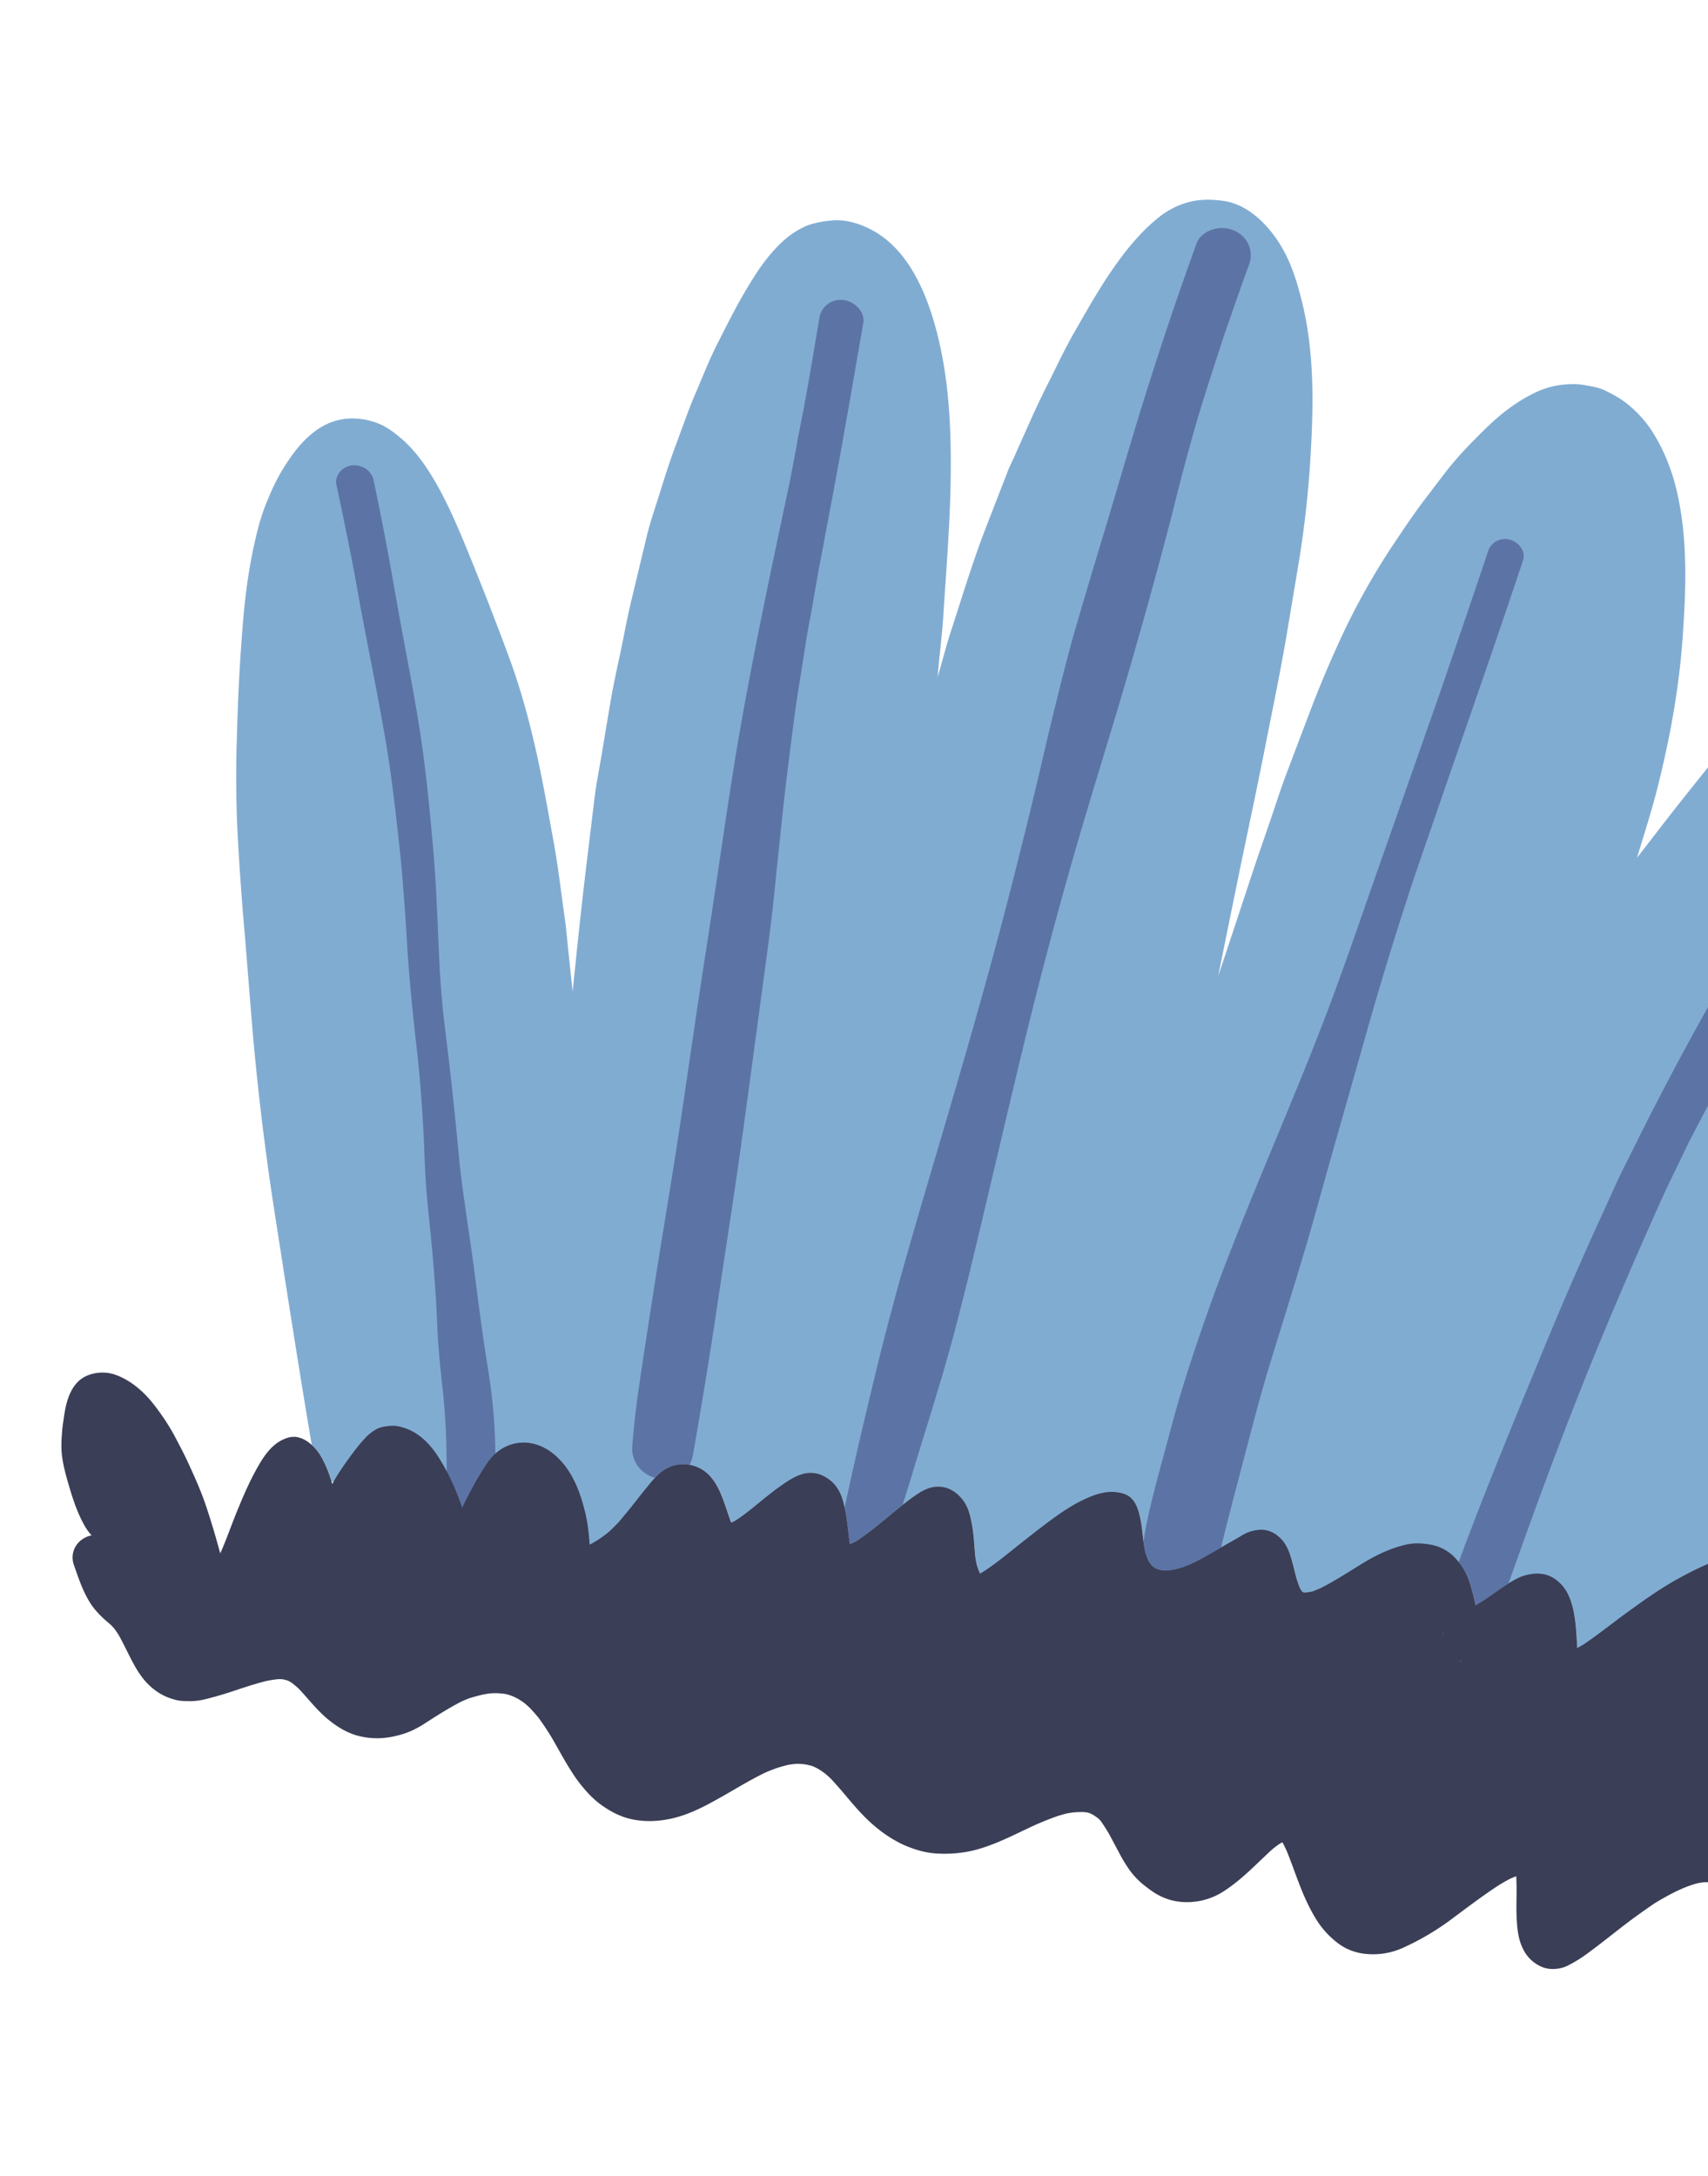 <svg width="117" height="149" fill="none" xmlns="http://www.w3.org/2000/svg"><g clip-path="url(#a)"><path d="M99.14 114.846a1.919 1.919 0 0 1-.638-.31 1.783 1.783 0 0 1-.467-.512l-.019-.031c.001-.005-.007-.012-.01-.018l-.007-.012-.011-.022-.005-.009-.012-.022-.004-.008-.023-.05-.008-.018-.007-.015c.001-.005-.004-.01-.006-.015l-.008-.021-.005-.01a1.333 1.333 0 0 1-.04-.904c.19-.584.384-1.167.58-1.748.13.371.332.759.664 1.014.2.162.418.303.65.422a.038.038 0 0 1 .024.01l.007.001c.12.057.248.099.379.127l.085.019c.031.007.048.01.075.008.459.04.919-.015 1.345-.162l.042-.013.014-.005.008-.003.019-.006c-.168.415-.34.829-.518 1.238l-.078.176a1.593 1.593 0 0 1-.73.759c-.328.17-.712.234-1.092.183a1.768 1.768 0 0 1-.204-.043ZM79.194 109.728c.358.062.722.08 1.083.056a6.207 6.207 0 0 0 1.983-.482l.043-.017c.125-.053.25-.108.373-.164-.161.27-.384.502-.654.682-.27.179-.58.302-.91.36a2.57 2.57 0 0 1-1.92-.433l.002-.002ZM37.537 105.987l.001-.006-.142-.049-.288-.099-.288-.098a38.609 38.609 0 0 0-1.512-.451c.206-.258.41-.519.616-.777.346-.433.68-.879 1.035-1.31.119.491.229.982.32 1.478.082.44.163.88.267 1.316l-.01-.004Z" fill="#81ACD2"/><path d="M31.172 104.462c-.06-.234-.12-.472-.187-.711a7.49 7.49 0 0 0-.2-.633l-.025-.062-.018-.045-.006-.018-.004-.01-.008-.02a.268.268 0 0 0-.013-.031l-.006-.013-.01-.021-.006-.014-.016-.037-.004-.01c-.007-.014-.012-.028-.02-.042l-.006-.014-.003-.008-.005-.008a2.85 2.85 0 0 0-.043-.086l-.007-.016a.218.218 0 0 1-.014-.028l-.016-.028-.017-.031-.006-.01-.022-.039-.005-.009a.15.15 0 0 0-.013-.022.169.169 0 0 0-.011-.019.277.277 0 0 0-.02-.032l-.01-.017-.024-.04-.004-.001c-.005-.001-.007-.011-.01-.015l-.02-.03-.02-.028-.004-.007-.046-.063a2.363 2.363 0 0 0-.823-.69 1.462 1.462 0 0 0-.414-.136l-.047-.011c-.028-.006-.058-.008-.088-.011a2.63 2.63 0 0 0-.266-.011c-.325.002-.701.157-.965.314a6.019 6.019 0 0 0-.858.656c-.253.215-.504.432-.753.649-.137.113-.273.227-.409.337l-.109.088a2.562 2.562 0 0 1-1.02-.745 2.408 2.408 0 0 1-.508-1.072 2.254 2.254 0 0 1-1.353-.182 16.246 16.246 0 0 0-.22-.651l-.005-.011-.016-.039a6.991 6.991 0 0 0-.348-.766l-.008-.014-.046-.087a3.84 3.84 0 0 0-.336-.5l-.01-.012-.014-.017c-.05-.06-.1-.12-.154-.18l-.011-.01-.017-.019-.011-.012-.025-.026a2.16 2.16 0 0 0-.103-.1l-.028-.027c-.893-5.261-1.706-10.533-2.527-15.802-.715-4.58-1.263-9.19-1.63-13.794l-.412-5.124a203.6 203.6 0 0 1-.519-7.246 79.869 79.869 0 0 1-.036-6.706c.066-2.59.2-5.147.412-7.703.189-2.299.527-4.572 1.135-6.795.17-.58.376-1.15.618-1.705.235-.584.51-1.152.822-1.701 1.02-1.723 2.522-3.744 4.924-3.725.604 0 1.206.116 1.768.34.547.213 1.077.61 1.514.978 1.216 1.03 2.06 2.382 2.783 3.73.74 1.39 1.339 2.836 1.928 4.278.966 2.366 1.89 4.743 2.772 7.132.821 2.244 1.427 4.536 1.929 6.846.409 1.895.741 3.797 1.088 5.7.315 1.728.511 3.475.76 5.21.107.724.16 1.455.237 2.18.1.948.2 1.894.304 2.84.298-2.948.607-5.892.964-8.834l.535-4.415c.116-.953.306-1.895.466-2.839.218-1.304.434-2.609.656-3.912.21-1.238.502-2.469.753-3.699.203-.996.39-1.994.626-2.986.357-1.485.713-2.97 1.067-4.452.264-1.093.65-2.165.98-3.242.32-1.04.654-2.063 1.037-3.084.435-1.147.825-2.317 1.313-3.445.487-1.128.931-2.284 1.487-3.385.865-1.71 1.713-3.407 2.786-5.014a11.99 11.99 0 0 1 1.306-1.65c.247-.26.513-.502.795-.728.269-.207.557-.393.86-.555.607-.346 1.378-.478 2.083-.552.852-.09 1.717.144 2.481.5 1.329.613 2.314 1.676 3.036 2.857.827 1.358 1.355 2.875 1.737 4.375.849 3.331.978 6.767.923 10.145-.048 3.078-.309 6.144-.502 9.212-.068 1.11-.207 2.214-.312 3.319-.027.288-.055.576-.08.866l.14-.483c.252-.872.479-1.752.76-2.615.77-2.364 1.486-4.747 2.38-7.069.5-1.294 1.005-2.586 1.505-3.877.14-.368.322-.725.483-1.085.37-.83.741-1.661 1.113-2.491.413-.925.848-1.826 1.306-2.73.545-1.085 1.06-2.192 1.668-3.249.946-1.644 1.863-3.287 2.988-4.836.845-1.16 1.762-2.24 2.919-3.142a5.623 5.623 0 0 1 1.742-.9c.823-.257 1.67-.261 2.54-.146 1.51.201 2.71 1.295 3.537 2.42.977 1.327 1.46 2.817 1.847 4.351.843 3.321.834 6.76.655 10.107a71.22 71.22 0 0 1-.85 7.939l-.786 4.7c-.442 2.642-.993 5.263-1.51 7.89-.478 2.429-.991 4.85-1.497 7.269l.02-.093-.044.202-.017.073a3669.354 3669.354 0 0 0-1.675 8.227c.8-2.386 1.586-4.777 2.376-7.167.394-1.18.807-2.356 1.209-3.533.351-1.031.68-2.07 1.065-3.09a3293.31 3293.31 0 0 1 1.552-4.096 76.395 76.395 0 0 1 2.18-5.206 47.676 47.676 0 0 1 3.618-6.465c.718-1.07 1.426-2.137 2.212-3.162l1.313-1.72c.844-1.102 1.837-2.12 2.839-3.095 1.001-.975 2.137-1.857 3.45-2.464a5.672 5.672 0 0 1 2.103-.519 4.895 4.895 0 0 1 1.121.042c.482.086 1.014.162 1.459.378.647.313 1.252.656 1.783 1.137a8.062 8.062 0 0 1 1.403 1.595c.899 1.393 1.468 2.911 1.804 4.483.688 3.226.553 6.557.321 9.788-.25 3.47-.876 6.87-1.725 10.235-.366 1.448-.818 2.87-1.254 4.296-.047.154-.094.31-.14.467l1.76-2.275c1.563-2.021 3.175-4.008 4.788-5.996.638-.79 1.304-1.553 1.969-2.32.758-.876 1.499-1.756 2.308-2.592l1.664-1.718a28.121 28.121 0 0 1 2.609-2.367c1.061-.852 2.201-1.663 3.481-2.223.62-.273 1.298-.502 1.989-.589a5.903 5.903 0 0 1 2.314.174c2.959.791 3.989 4.014 4.265 6.484.363 3.244-.017 6.459-.742 9.6a43.655 43.655 0 0 1-1.415 4.716c-.349.97-.696 1.947-1.112 2.891-.628 1.425-1.257 2.848-1.886 4.27a25.42 25.42 0 0 1-.61 1.294c.046-.046.089-.091.135-.134.863-.877 1.822-1.676 2.732-2.508.354-.324.711-.65 1.064-.976.441-.4.938-.76 1.404-1.136.939-.762 1.864-1.533 2.849-2.245l1.898-1.376c.435-.315.902-.598 1.357-.892.684-.437 1.365-.87 2.077-1.279 1.273-.739 2.774-1.49 4.347-1.476 1.252.009 2.501.431 3.411 1.288.45.42.83.9 1.127 1.422.404.703.592 1.473.72 2.247.11.677.088 1.386.033 2.064-.064.77-.174 1.533-.33 2.288-.331 1.626-.85 3.203-1.44 4.753-1.187 3.121-2.853 6.078-4.699 8.887-.185.281-.371.564-.561.844.217-.14.433-.279.651-.414.565-.349 1.131-.695 1.689-1.05.636-.402 1.329-.737 1.989-1.099.51-.279 1.041-.528 1.563-.79 1.16-.575 2.461-1.22 3.856-1.016a4.507 4.507 0 0 1 1.915.74c.53.378.973.851 1.303 1.389.35.546.553 1.187.717 1.793.223.818.255 1.67.285 2.5.057 1.64-.211 3.299-.512 4.897a41.884 41.884 0 0 1-1.315 5.195c-1.006 3.109-2.545 5.978-4.383 8.71-.371.551-.773 1.083-1.167 1.622-.424.58-.823 1.185-1.277 1.745-.724.894-1.413 1.824-2.182 2.682-.892.995-1.773 1.991-2.712 2.95-.96.98-1.932 1.935-2.928 2.885-2.317 2.209-4.82 4.298-7.667 5.91-.166.094-.336.182-.508.27.137-.447.254-.904.023-1.36l-.019-.035-.017-.03a1.46 1.46 0 0 0-.269-.322l-.008-.002-.023-.02-.011-.01-.018-.015-.016-.012-.014-.011a1.487 1.487 0 0 0-.369-.217l-.083-.031-.023-.005a1.26 1.26 0 0 0-.219-.049l-.023-.005-.035-.008c-.287-.027-.567.056-.849.097-.129.017-.26.031-.391.042-.398.019-.801.03-1.2.023a6.57 6.57 0 0 1-.5-.043 14.667 14.667 0 0 1-.178-.04c-.023-.005-.045-.017-.07-.025l-.013-.009a.337.337 0 0 1-.046-.031.221.221 0 0 1-.018-.034c-.009-.02-.019-.038-.025-.056.003.02.009.039.015.059-.008-.024-.016-.048-.021-.073a.602.602 0 0 1-.005-.016 2.085 2.085 0 0 1-.054-.268c-.145-1.238-.078-2.515-.526-3.714-.26-.695-.889-1.174-1.649-1.34l-.061-.014-.048-.011a1.572 1.572 0 0 0-.205-.016c-.594-.014-1.187.275-1.693.523-.692.333-1.388.678-2.112.952-.221.066-.444.129-.667.18-.043.007-.092.01-.132.018l-.073.002c-.018-.004-.04-.004-.058-.007a.085.085 0 0 1-.009-.022c-.184-.782-.265-1.58-.397-2.369a8.07 8.07 0 0 0-.521-1.887c-.238-.54-.581-1.1-1.052-1.503a4.045 4.045 0 0 0-.912-.586l-.029-.013-.028-.013-.041-.018c-.008-.002-.018-.004-.025-.01l-.05-.022-.016-.004-.069-.027-.008-.002c-.02-.005-.04-.016-.06-.023l-.023-.006-.045-.015-.028-.007-.044-.015-.027-.006-.061-.02-.047-.011-.017-.003-.053-.012-.005-.002a5.537 5.537 0 0 0-.709-.157l-.042-.01-.059-.007a6.58 6.58 0 0 0-.793-.059l-.052-.002c-.09 0-.18.001-.27.004l-.042.002-.041.001a6.698 6.698 0 0 0-.245.013l-.08.006a13.669 13.669 0 0 0-4.14.994 23.138 23.138 0 0 0-3.916 2.119c-.607.398-1.189.823-1.776 1.249-1.02.738-1.998 1.524-3.037 2.233-.135.082-.274.16-.415.232l-.03.015c-.058-.948-.082-1.91-.328-2.841-.122-.456-.275-.884-.569-1.272-.272-.363-.652-.693-1.107-.855l-.048-.016-.091-.028-.108-.024-.08-.018c-.043-.01-.086-.014-.131-.019l-.019-.004c-.052-.005-.104-.01-.156-.011l-.007-.002-.033-.001c-.015-.004-.031-.002-.046-.001l-.011-.002h-.054a3.073 3.073 0 0 0-.671.092c-.071.018-.14.038-.208.059-.481.147-.909.434-1.312.705-.509.339-.994.697-1.504 1.035-.158.096-.32.191-.482.282a14.062 14.062 0 0 0-.399-1.551 5 5 0 0 0-.388-.89 4.76 4.76 0 0 0-.58-.777 3.053 3.053 0 0 0-1.71-.94l-.085-.019a5.997 5.997 0 0 0-.612-.068l-.089-.005-.1-.001H97.013c-.337.015-.67.07-.988.165-1.101.296-2.073.825-3.014 1.412-.837.518-1.662 1.052-2.554 1.496a13.14 13.14 0 0 1-.447.188 3.71 3.71 0 0 1-.192.056c-.123.021-.245.04-.37.054l-.102.003a.106.106 0 0 0-.037-.004c-.014.002-.017-.009-.026-.012-.01-.004-.04-.025-.062-.039a.261.261 0 0 1-.024-.022 1.96 1.96 0 0 1-.073-.108 2.54 2.54 0 0 1-.1-.195 7.727 7.727 0 0 1-.197-.558c-.139-.517-.256-1.037-.416-1.549-.146-.474-.37-.953-.763-1.303a2.371 2.371 0 0 0-.205-.166l-.004-.001-.01-.002a.26.26 0 0 0-.025-.017l-.024-.017-.025-.016-.016-.01-.04-.024-.005-.001a1.748 1.748 0 0 0-.871-.253l-.072.001a2.619 2.619 0 0 0-1.247.371c-.43.26-.87.501-1.304.756-.63.369-1.258.744-1.913 1.079-.299.136-.595.261-.907.374a5.762 5.762 0 0 1-.491.137 7.518 7.518 0 0 1-.437.063c-.1.008-.202.01-.303.009a5.254 5.254 0 0 1-.17-.018c-.057-.006-.125-.027-.19-.042-.065-.014-.114-.041-.172-.062l-.09-.047-.106-.076a1.444 1.444 0 0 1-.14-.129l.018.025-.025-.03c-.016-.018-.033-.033-.047-.051l.04.039-.053-.066.059.074c.02.025.039.037.06.059-.04-.048-.082-.091-.12-.137l-.084-.119a3.546 3.546 0 0 1-.098-.197 5.033 5.033 0 0 1-.146-.412 10.15 10.15 0 0 1-.142-.748c-.068-.533-.113-1.078-.22-1.605-.13-.646-.357-1.448-1.112-1.704l-.067-.023-.096-.026a2.494 2.494 0 0 0-.363-.072l-.031-.007a2.766 2.766 0 0 0-.273-.014h-.04c-.068 0-.136.003-.207.009l-.025.002-.073.006-.064.007a4.57 4.57 0 0 0-1.175.347c-.91.38-1.708.907-2.488 1.473-.641.465-1.262.953-1.883 1.44-.903.71-1.785 1.465-2.747 2.104-.11.07-.22.138-.335.205-.022-.043-.045-.085-.06-.129-.057-.149-.113-.298-.158-.447a7.398 7.398 0 0 1-.102-.528c-.076-.738-.097-1.481-.23-2.215-.12-.642-.252-1.282-.702-1.815l-.041-.047c-.352-.396-.79-.682-1.318-.755l-.023-.005a.204.204 0 0 0-.034-.007.113.113 0 0 0-.018-.004l-.024-.006a2.467 2.467 0 0 0-.212-.006c-.612.015-1.12.326-1.578.649-1.353.955-2.523 2.11-3.9 3.032a5.28 5.28 0 0 1-.227.129c-.1.044-.197.083-.297.125l.003-.01c-.1-.79-.172-1.587-.325-2.369-.136-.679-.342-1.392-.908-1.898a2.668 2.668 0 0 0-.438-.318 2.138 2.138 0 0 0-.23-.116l-.028-.012-.023-.005-.016-.003a2.014 2.014 0 0 0-.314-.097l-.131-.029-.028-.006c-.035-.008-.072-.009-.108-.011l-.015-.003a1.862 1.862 0 0 0-.624.063c-.61.167-1.119.533-1.614.875-.249.176-.485.36-.725.547-.739.575-1.424 1.195-2.21 1.72-.07.043-.14.083-.214.121l-.173.078c-.203-.549-.368-1.105-.576-1.65-.26-.679-.59-1.372-1.21-1.848a2.341 2.341 0 0 0-.665-.36l-.025-.005a2.25 2.25 0 0 0-.398-.101l-.036-.008-.025-.006a2.496 2.496 0 0 0-1.38.208c-.039.017-.076.037-.114.056a1.03 1.03 0 0 0-.055.031c-.443.247-.813.676-1.122 1.052a30.98 30.98 0 0 0-.714.884c-.454.577-.91 1.155-1.395 1.714-.221.234-.447.461-.689.68-.195.155-.396.304-.603.449.048-.032.097-.061.146-.094-.262.168-.522.336-.794.482l-.1.044a18.042 18.042 0 0 0-.072-.255c-.22-.858-.39-1.72-.615-2.576-.194-.736-.473-1.444-.983-2.056a1.642 1.642 0 0 0-.467-.382l-.006-.002-.027-.015-.017-.009-.014-.008a2.266 2.266 0 0 0-.79-.23l-.01-.002-.044-.004-.01-.003c-.081-.006-.162-.008-.242-.006l-.1.003-.049.005-.092.01-.033.005c-.617.089-1.103.558-1.45 1-.48.612-.903 1.264-1.368 1.885-.32.429-.64.861-.971 1.283-.065.084-.13.165-.197.248a.186.186 0 0 0-.018.021l-.001.006a67.034 67.034 0 0 0-1.596-.265Z" fill="#81ACD2"/><path d="M27.556 103.863c.297-.243.605-.482.927-.699l.1-.051.08-.029.017-.006.039.047a.941.941 0 0 0 .038.064l.033.07c.036.09.064.179.09.274l.067.244-.002-.018c-.002.008.005.018.006.027a.117.117 0 0 1 .007.029.107.107 0 0 1 .007.021c.024.092.048.188.067.281-.492-.081-.982-.166-1.476-.254Z" fill="#81ACD2"/><path d="M30.664 102.378c-.083-1.2-.06-2.399-.094-3.6a47.646 47.646 0 0 0-.201-3.19l.004.04-.01-.096c-.002.01.002.02.003.03l-.01-.094a90.022 90.022 0 0 0-.024-.243c-.011-.095-.02-.192-.032-.288l-.001.008c-.1-.953-.203-1.905-.273-2.858-.061-.812-.086-1.625-.125-2.437-.096-1.782-.246-3.56-.423-5.338l.004.039c-.104-1.01-.21-2.016-.286-3.026-.073-.952-.108-1.905-.146-2.859a104.16 104.16 0 0 0-.42-5.914c-.002.012.004.026.005.04l-.006-.06a.061.061 0 0 1-.002-.018.087.087 0 0 0-.003.014c-.114-1.07-.24-2.141-.349-3.21-.13-1.248-.235-2.492-.33-3.743-.08-1.113-.132-2.227-.215-3.338-.086-1.19-.184-2.38-.293-3.568-.292-2.653-.572-5.31-1.022-7.952-.486-2.848-1.07-5.685-1.604-8.527-.243-1.283-.457-2.57-.708-3.85a316.152 316.152 0 0 0-1.058-5.135c-.135-.645.392-1.257 1.069-1.338.338-.036.683.052.96.246.277.194.466.479.524.792.337 1.61.657 3.224.96 4.84.252 1.357.486 2.717.729 4.074.477 2.684 1.025 5.357 1.448 8.048.44 2.804.71 5.622.954 8.44.23 2.676.293 5.358.434 8.036.054 1.007.14 2.006.236 3.014.198 1.69.413 3.373.595 5.059.198 1.8.372 3.601.544 5.403.302 2.617.748 5.226 1.075 7.845.171 1.363.354 2.726.55 4.09.193 1.332.436 2.661.584 3.997a39.58 39.58 0 0 1 .222 3.347c.029 1.167-.04 2.336-.12 3.495-.048.72-.764 1.267-1.522 1.262a1.64 1.64 0 0 1-.242-.019 1.716 1.716 0 0 1-.966-.507 1.488 1.488 0 0 1-.415-.951ZM43.309 99.074c.127-1.812.38-3.606.652-5.398.287-1.9.578-3.798.876-5.695.59-3.772 1.24-7.53 1.8-11.306.562-3.775 1.098-7.555 1.686-11.328.582-3.723 1.118-7.456 1.685-11.184 1.093-7.16 2.628-14.242 4.122-21.328a79.943 79.943 0 0 1 .156-.812l.143-.759c-.014.063-.023.127-.037.188l.095-.498c-.014.06-.024.125-.034.186l.096-.51c-.013.06-.027.123-.036.185.025-.14.05-.277.077-.416.032-.272.084-.541.154-.806.014-.061.021-.123.034-.184.026-.144.055-.287.082-.43-.014.06-.027.12-.035.185l.146-.777c-.014.063-.024.125-.035.186l.03-.132c.014-.063.023-.125.034-.186l.106-.563-.004.016c.013-.08.028-.163.044-.245l-.007.03a.41.41 0 0 1 .013-.055l.004-.022c.353-1.885.656-3.782.978-5.671.126-.747.805-1.302 1.656-1.195.784.1 1.48.83 1.346 1.576-.667 3.8-1.304 7.607-2.02 11.402-.332 1.763-.66 3.52-.997 5.282 0-.003 0-.006.002-.009l-.007.032a.207.207 0 0 0-.008.033c-.008.036-.015.07-.019.106.015-.065.025-.13.038-.196-.166.932-.326 1.868-.493 2.799-.156.88-.333 1.758-.466 2.641-.264 1.768-.582 3.533-.807 5.308-.25 1.967-.509 3.934-.72 5.907-.213 1.99-.421 3.983-.623 5.979-.175 1.688-.4 3.376-.628 5.061-.286 2.103-.57 4.207-.852 6.31-.476 3.535-.955 7.07-1.493 10.597-.416 2.704-.814 5.407-1.226 8.113a433.213 433.213 0 0 1-1.343 8.117 2.137 2.137 0 0 1-.236.696 2.49 2.49 0 0 0-1.011.033l-.008.002-.015.003a2.415 2.415 0 0 0-.605.243l-.034.019-.01.004-.033.021-.05.032c-.091.06-.179.125-.26.196l-.039.032-.01.007v.005a4.36 4.36 0 0 0-.304.297c-.987-.273-1.616-1.17-1.55-2.124ZM58.212 105.724c-.099-.79-.172-1.588-.325-2.37a3.286 3.286 0 0 0-.023-.114c.237-1.182.503-2.349.77-3.523.443-1.948.908-3.89 1.378-5.832.916-3.77 1.965-7.5 3.057-11.224 2.213-7.522 4.47-15.033 6.385-22.637.475-1.869.939-3.74 1.39-5.614.459-1.904.886-3.818 1.356-5.72.468-1.882.929-3.769 1.466-5.632a506.02 506.02 0 0 1 1.734-5.834c1.005-3.305 1.953-6.626 2.981-9.921a244.85 244.85 0 0 1 3.579-10.616c.333-.913 1.566-1.297 2.51-.928 1.019.404 1.435 1.447 1.094 2.36-.602 1.621-1.155 3.259-1.726 4.888-.605 1.866-1.222 3.727-1.785 5.603a153.538 153.538 0 0 0-1.591 5.91c-.948 3.748-1.988 7.468-3.06 11.182-1.113 3.856-2.322 7.685-3.454 11.534a314.636 314.636 0 0 0-3.08 11.33c-.94 3.707-1.802 7.433-2.685 11.153-.915 3.861-1.801 7.731-2.822 11.569-.672 2.53-1.452 5.034-2.227 7.536-.435 1.407-.85 2.819-1.299 4.222-.93.733-1.81 1.522-2.78 2.211l-.04.028-.046.031a16.02 16.02 0 0 1-.237.163c-.08.054-.15.088-.227.129l-.297.125c.006-.003.004-.006.004-.009ZM79.191 109.729a3.847 3.847 0 0 0 .418.051c.222.017.446.018.668.004.852-.052 1.648-.315 2.4-.664a2.157 2.157 0 0 1-.655.681c-.27.18-.58.302-.91.36-.33.058-.672.049-1.004-.026a2.562 2.562 0 0 1-.917-.406ZM79.391 107.491c-.056-.019-.115-.041-.172-.062l-.091-.046-.105-.076a1.663 1.663 0 0 1-.14-.13c.006.008.01.017.017.025l-.025-.03c-.016-.017-.033-.033-.047-.051.013.013.025.026.04.039l-.052-.066.058.074c.019.02.04.037.06.059-.04-.048-.082-.091-.12-.138-.038-.046-.055-.077-.083-.118a3.693 3.693 0 0 1-.099-.197 5.205 5.205 0 0 1-.145-.412 9.905 9.905 0 0 1-.143-.748c.003-.012-.004-.026-.004-.039 0-.014-.004-.027-.007-.04l.003-.011a27.57 27.57 0 0 1 .471-2.373c.31-1.34.683-2.667 1.042-3.997.377-1.396.744-2.8 1.173-4.18.463-1.503.964-2.995 1.478-4.48-.034.102-.07.202-.104.306 2.532-7.349 5.84-14.42 8.587-21.693 1.312-3.482 2.5-7.006 3.736-10.514 1.363-3.865 2.72-7.73 4.074-11.597-.02.049-.034.097-.053.146 1.073-3.134 2.149-6.259 3.195-9.396.194-.59.81-.971 1.49-.793.625.164 1.106.823.909 1.412-1.9 5.7-3.888 11.369-5.849 17.043.019-.05.035-.1.053-.146-.568 1.64-1.134 3.28-1.697 4.922l.052-.153a249.75 249.75 0 0 0-3.387 11.041c-1.085 3.854-2.203 7.7-3.27 11.559-1.017 3.685-2.195 7.326-3.308 10.984-.559 1.84-1.047 3.704-1.534 5.565-.507 1.933-1.021 3.863-1.507 5.803-.081.333-.164.663-.248.996l-.071.042-.146.086-.103.059c-.43.251-.863.5-1.308.732l-.121.063c-.3.136-.596.262-.907.374a6.938 6.938 0 0 1-.492.137c-.147.026-.291.046-.438.067a3.8 3.8 0 0 1-.303.007c-.055-.004-.111-.01-.169-.016a1.458 1.458 0 0 1-.19-.039ZM99.14 114.846a1.919 1.919 0 0 1-.638-.31 1.783 1.783 0 0 1-.467-.512l-.019-.031c.001-.005-.007-.012-.01-.018l-.007-.012-.011-.022-.005-.009-.012-.022-.004-.008-.023-.05-.008-.018-.007-.015c.001-.005-.004-.01-.006-.015l-.008-.021-.005-.01a1.333 1.333 0 0 1-.04-.904c.19-.584.384-1.167.58-1.748.032.094.07.187.112.278l.01.023.004.008a4.843 4.843 0 0 0 .061.125l.01.012.017.032-.001.005.01.017.007.014.013.022.007.009v.005l.006.011.004.007v.004l.006.013.01.012.014.02.007.01.004.005c.048.071.102.138.162.201l.01.01.008.009c.05.051.103.099.16.142.2.163.418.304.65.423a.038.038 0 0 1 .024.01l.008.001c.12.057.247.099.378.127l.086.019c.03.007.047.01.074.008.459.04.919-.015 1.345-.162l.042-.013.016-.005.007-.004a.095.095 0 0 0 .018-.005c-.195.474-.389.946-.596 1.414a1.591 1.591 0 0 1-.729.759 1.85 1.85 0 0 1-1.093.183 1.845 1.845 0 0 1-.18-.024ZM100.684 108.386c-.1-.306-.23-.604-.388-.89l-.02-.033-.008-.014-.004-.007-.02-.032-.009-.014-.038-.06c-.016-.025-.032-.051-.05-.075l-.005-.008-.017-.023-.005-.008c-.015-.019-.028-.038-.042-.058a3.43 3.43 0 0 0-.11-.145l-.043-.056c1.738-4.713 3.662-9.357 5.576-14.002a261.263 261.263 0 0 1 3.921-9.081l1.291-2.83c.351-.775.748-1.53 1.124-2.294a194.58 194.58 0 0 1 2.568-5.023c1.644-3.144 3.422-6.23 5.174-9.318 1.669-2.943 3.276-5.922 4.897-8.89a450.366 450.366 0 0 0 4.456-8.342l.586-1.157a1.633 1.633 0 0 1 2.09-.773c.778.31 1.28 1.24.911 1.966-1.818 3.537-3.716 7.033-5.625 10.528-1.566 2.87-3.114 5.753-4.725 8.601-1.144 2.025-2.29 4.05-3.409 6.086a291.489 291.489 0 0 0-3.088 5.82c-.692 1.458-1.424 2.9-2.078 4.376-.747 1.686-1.497 3.369-2.225 5.066a275.295 275.295 0 0 0-3.923 9.574 347.863 347.863 0 0 0-3.125 8.401c-.331.93-.66 1.86-.995 2.785l-.043.029-.123.082c-.031.02-.061.04-.09.062-.51.339-.996.697-1.505 1.035-.159.096-.32.192-.482.282a14.214 14.214 0 0 0-.399-1.56Z" fill="#5C74A5"/><path d="M91.81 133.184a5.949 5.949 0 0 1-1.665-1.776 11.115 11.115 0 0 1-.564-1.038c-.564-1.157-.935-2.379-1.416-3.56a9.885 9.885 0 0 0-.263-.552c-.02-.031-.042-.06-.06-.096a3.236 3.236 0 0 0-.122.055l-.009.006.069-.032-.146.085a7.21 7.21 0 0 0-.4.297l-.333.287.144-.122c-1.082 1.002-2.086 2.078-3.37 2.87a4.616 4.616 0 0 1-2.838.626 4.006 4.006 0 0 1-1.404-.419c-.398-.196-.745-.471-1.09-.737a5.377 5.377 0 0 1-.944-.988 9.578 9.578 0 0 1-.75-1.237c-.243-.443-.473-.895-.718-1.336-.17-.28-.342-.557-.533-.823-.031-.033-.061-.07-.092-.103-.032-.034-.076-.064-.11-.095a4.7 4.7 0 0 0-.336-.227l-.154-.079-.12-.044a3.098 3.098 0 0 0-.345-.065c.063.014.123.02.185.031-.087-.01-.18-.021-.272-.027-.191.003-.378.01-.568.023a6.2 6.2 0 0 0-.486.072c-.236.056-.469.124-.7.198-.703.25-1.389.537-2.055.859-.669.318-1.341.646-2.031.931-.668.273-1.387.523-2.11.647a8.788 8.788 0 0 1-2.21.099c-.73-.062-1.47-.299-2.132-.597a8.611 8.611 0 0 1-1.895-1.224c-1.182-.969-2.033-2.217-3.07-3.303a6.38 6.38 0 0 0-.41-.364 7.783 7.783 0 0 0-.412-.278 5.897 5.897 0 0 0-.367-.185 2.535 2.535 0 0 0-.116-.04 4.586 4.586 0 0 0-.462-.103 4.305 4.305 0 0 0-.377-.034c-.101-.002-.203.001-.304.007a8.65 8.65 0 0 0-.457.063c-.267.065-.531.14-.792.224-.286.101-.568.212-.843.338-.895.439-1.743.946-2.598 1.44-.41.237-.835.472-1.258.698-.826.436-1.737.834-2.68 1.015-.855.165-1.72.193-2.588 0-.867-.193-1.647-.648-2.324-1.183a7.31 7.31 0 0 1-.923-.933 8.645 8.645 0 0 1-.758-1.019c-.506-.77-.936-1.582-1.395-2.378a18.275 18.275 0 0 0-.944-1.428c-.19-.23-.385-.451-.59-.668a8.143 8.143 0 0 0-.373-.335 5.464 5.464 0 0 0-.418-.276 4.126 4.126 0 0 0-.301-.155 5.046 5.046 0 0 0-.424-.156l-.17-.038a6.95 6.95 0 0 0-.521-.051c-.176-.011-.347.005-.52.012-.167.023-.33.049-.494.081-.324.074-.64.159-.953.259a8.64 8.64 0 0 0-.534.226c-.91.469-1.765 1.023-2.619 1.573l.142-.092c-.31.205-.639.385-.983.539a6.048 6.048 0 0 1-1.12.35 5.21 5.21 0 0 1-2.436-.02c-.848-.216-1.576-.686-2.219-1.235-.703-.602-1.258-1.337-1.89-2a6.468 6.468 0 0 0-.393-.34 3.533 3.533 0 0 0-.202-.138 3.295 3.295 0 0 0-.129-.065c-.044-.022-.092-.034-.139-.048a1.9 1.9 0 0 0-.197-.044c-.052-.012-.109-.014-.162-.02.024.006.051.002.08.004l.107.003c-.041-.002-.088-.007-.124-.006a.394.394 0 0 0-.048-.011l.046.011a3.801 3.801 0 0 0-.283.001c-.242.028-.48.063-.718.107-.83.203-1.642.48-2.446.746-.566.188-1.138.353-1.716.498a4.46 4.46 0 0 1-1.02.151c-.364.001-.765.007-1.12-.095a3.955 3.955 0 0 1-1.014-.409 4.397 4.397 0 0 1-.867-.682c-.475-.481-.815-1.063-1.12-1.648-.29-.558-.548-1.117-.854-1.663a5.915 5.915 0 0 0-.3-.448 7.235 7.235 0 0 0-.216-.24c-.148-.14-.308-.266-.461-.402-.223-.2-.43-.413-.622-.638-.363-.419-.631-.92-.85-1.41-.25-.561-.442-1.139-.644-1.713a1.49 1.49 0 0 1 .105-1.21c.205-.37.562-.645.993-.766.041-.011.086-.02.126-.029-.34-.354-.566-.784-.772-1.22-.338-.716-.58-1.482-.8-2.235-.219-.752-.433-1.528-.49-2.312a9.074 9.074 0 0 1 .029-1.212c.014-.263.046-.523.084-.78.035-.224.066-.448.1-.67l-.024.165c.151-1.006.5-2.248 1.597-2.688a2.742 2.742 0 0 1 1.826-.072c.735.246 1.384.69 1.933 1.205.524.486.954 1.073 1.356 1.646.327.467.623.951.885 1.451.28.53.563 1.06.815 1.599.472 1.017.938 2.046 1.292 3.098.354 1.052.662 2.1.951 3.16l.027.099c.449-.999.794-2.035 1.216-3.044.419-1.021.86-2.029 1.416-2.985.461-.793 1.03-1.595 1.994-1.889 1.022-.313 1.914.626 2.34 1.39.561 1.011.814 2.148 1.098 3.24.1.351.2.708.318 1.058.049.109.103.216.16.322l.008.011c.015.005.03.012.044.021.01.001.022.003.032.007l.012.003.04-.001.072-.014.097-.031a6.3 6.3 0 0 0 .436-.181c.089-.05.178-.102.264-.158.513-.352.988-.74 1.463-1.136.25-.219.502-.435.753-.649a6.06 6.06 0 0 1 .858-.657c.264-.157.64-.311.965-.314.282-.012.566.045.821.167.328.167.61.404.825.689.5.682.666 1.537.875 2.317.042.146.084.291.125.439.082.272.167.545.274.81.01.023.024.048.036.069.036-.026.07-.054.107-.082.224-.201.443-.406.649-.623.553-.637 1.054-1.317 1.556-1.992.464-.621.888-1.273 1.367-1.886.347-.441.83-.91 1.45-.999.673-.097 1.465.109 1.905.638.511.607.79 1.32.984 2.056.225.855.394 1.718.614 2.574l.072.256.1-.044c.273-.146.531-.314.794-.481-.049.029-.098.06-.147.094.211-.145.41-.294.604-.45.241-.218.467-.446.689-.679.483-.56.94-1.137 1.394-1.715.235-.297.473-.592.714-.884.309-.376.68-.805 1.122-1.052a2.38 2.38 0 0 1 1.364-.312c.484.032.95.205 1.332.494.617.475.951 1.168 1.211 1.848.208.545.374 1.101.576 1.65.058-.025.115-.05.173-.077.074-.04.145-.079.214-.123.786-.524 1.472-1.145 2.21-1.72.24-.186.476-.371.726-.546.496-.346 1.003-.711 1.614-.875.723-.198 1.421.053 1.959.535.566.502.772 1.218.907 1.898.153.781.225 1.58.325 2.368l-.002.011c.098-.042.197-.081.296-.126.075-.041.153-.083.227-.129 1.38-.921 2.55-2.076 3.9-3.032.46-.325.967-.634 1.577-.649.693-.015 1.25.323 1.673.821.45.533.584 1.173.703 1.815.133.733.154 1.477.23 2.214.028.178.06.352.102.53.044.152.097.301.156.446.02.045.043.087.061.128a7.97 7.97 0 0 0 .336-.204c.962-.64 1.845-1.399 2.746-2.104.621-.487 1.245-.975 1.883-1.441.78-.567 1.578-1.093 2.489-1.474.37-.166.765-.282 1.174-.345.413-.06.84-.021 1.24.112.755.256.982 1.058 1.113 1.704.107.528.151 1.073.219 1.605.04.251.084.498.143.748.043.138.093.275.145.412.032.067.065.133.099.196.027.041.055.08.084.119.028.038.079.09.12.137-.021-.021-.042-.039-.06-.059-.02-.021-.04-.049-.059-.073.018.021.034.044.052.066l-.04-.039.048.05.025.03-.018-.024c.044.045.09.088.14.129l.105.077.09.045.173.063.19.042c.065.015.114.012.17.016.1.002.203 0 .302-.007.146-.018.291-.038.438-.067.167-.045.33-.091.492-.137.309-.113.611-.238.906-.374.656-.336 1.283-.71 1.914-1.079.434-.255.873-.496 1.304-.756.37-.224.8-.352 1.247-.372.506-.01.933.19 1.296.514.393.351.62.832.764 1.304.16.512.276 1.032.414 1.549.06.187.125.374.197.558.03.065.06.13.1.195.024.036.048.072.074.108a.228.228 0 0 0 .025.022c.02.013.041.025.06.039l.027.012c.013.003.025.006.037.004l.101-.003c.125-.014.248-.033.37-.054.066-.016.13-.035.192-.057.152-.057.296-.123.447-.187.892-.444 1.718-.978 2.555-1.497.936-.587 1.913-1.116 3.014-1.411.319-.095.65-.15.987-.164.332-.002.664.028.992.089a3.059 3.059 0 0 1 1.71.939c.221.241.416.501.581.777.158.286.288.584.387.89.163.511.296 1.029.399 1.552.162-.091.323-.187.483-.283.508-.337.995-.695 1.503-1.034.404-.271.833-.555 1.312-.706.529-.164 1.125-.223 1.666-.028.45.162.835.492 1.106.855.294.395.445.816.57 1.273.241.928.268 1.892.328 2.84l.029-.015c.143-.072.28-.15.416-.232 1.039-.708 2.017-1.495 3.036-2.233.587-.423 1.169-.847 1.776-1.25a23.213 23.213 0 0 1 3.917-2.118 13.698 13.698 0 0 1 4.14-.994c1.381-.113 2.838.131 3.912 1.045.471.403.818.964 1.052 1.504a8.01 8.01 0 0 1 .52 1.886c.134.79.215 1.587.398 2.369a.063.063 0 0 0 .008.023c.019.004.041.003.059.006.018.004.047-.002.073-.002.044-.007.092-.01.132-.018.226-.053.449-.116.667-.18.726-.277 1.42-.618 2.113-.952.594-.292 1.312-.64 2.008-.485.758.169 1.388.645 1.649 1.339.449 1.2.38 2.476.525 3.714.013.09.031.18.054.269a.738.738 0 0 0 .005.015c.007.025.013.05.021.073a.73.73 0 0 1-.015-.059l.025.056a.237.237 0 0 0 .019.035c.015.011.03.022.046.031l.012.008c.026.006.048.018.07.025l.178.04c.169.023.333.035.501.044.399.007.801-.003 1.199-.023.131-.011.263-.024.392-.042.278-.042.564-.121.849-.097.245.032.48.12.682.257.202.136.365.317.473.525.236.464.11.93-.031 1.384-.088.248-.191.49-.309.727-.099.215-.197.433-.298.648-.192.416-.398.829-.595 1.245l.039-.081c-.074.153-.147.309-.22.462 0 .002 0 .004-.002.007a.05.05 0 0 1-.002.012c-.021.043-.04.085-.062.128s-.039.085-.059.126a67.274 67.274 0 0 0-1.727 3.952c-.136.344-.255.695-.375 1.045-.145.423-.267.837-.487 1.235-.408.744-1.15 1.293-1.888 1.743a7.13 7.13 0 0 1-1.411.637c-.985.34-2.073.462-3.126.574a18.69 18.69 0 0 1-2.771.097c.049.001.1.005.15.005-1.466-.043-2.924-.39-4.312-.866-1.262-.429-2.438-1.051-3.706-1.459a9.859 9.859 0 0 0-.561-.125c-.062-.007-.125-.012-.188-.017-.116 0-.232.003-.347.005a5.911 5.911 0 0 0-.377.059c-.125.023-.228.06-.34.093-.069.022-.142.051-.207.072l-.029.008c-.313.106-.617.248-.917.384-.495.246-.973.512-1.445.798a43.586 43.586 0 0 0-2.177 1.565c-.796.612-1.575 1.244-2.386 1.836a9.115 9.115 0 0 1-1.469.912c-.468.225-1.128.287-1.635.104a2.49 2.49 0 0 1-1.332-1.164c-.404-.738-.465-1.57-.495-2.369-.019-.492-.008-.98-.001-1.47.002-.411 0-.828-.025-1.244a6.834 6.834 0 0 0-.419.177c-.288.144-.559.306-.831.473-1.068.707-2.084 1.473-3.106 2.235a17.849 17.849 0 0 1-3.464 2.046 4.942 4.942 0 0 1-2.65.369 3.702 3.702 0 0 1-1.582-.598Zm-55.888-28.678c-.206.258-.41.519-.617.777.511.14 1.01.29 1.512.45l.577.198.141.049-.001.007.029.088c-.115-.466-.2-.936-.288-1.406a29.119 29.119 0 0 0-.322-1.478c-.351.437-.686.882-1.031 1.315Zm61.948 8.364c-.023.07-.04.141-.048.214a1.43 1.43 0 0 0 .216.943c.118.197.277.371.467.512a1.937 1.937 0 0 0 .832.353c.38.051.764-.013 1.093-.184.328-.17.584-.436.729-.759.206-.468.403-.94.597-1.415a.312.312 0 0 1-.043.015l-.041.014a3.262 3.262 0 0 1-1.345.162c-.475-.046-.86-.309-1.214-.584-.33-.255-.533-.642-.663-1.013-.196.577-.39 1.158-.58 1.742Zm-69.208-9.786-.08.029c-.027.011-.068.034-.1.051-.322.217-.628.456-.927.699.494.087.984.173 1.475.253-.02-.094-.047-.189-.065-.28a.083.083 0 0 0-.008-.021.121.121 0 0 0-.007-.029c.002-.009-.004-.018-.006-.027l.002.018-.066-.244a3.496 3.496 0 0 0-.09-.274l-.034-.07-.039-.065-.038-.046-.017.006Zm51.633 7.087c.474.067.954.003 1.378-.184a2.222 2.222 0 0 0 1.006-.867c-.753.349-1.549.612-2.401.664a4.646 4.646 0 0 1-1.085-.055c.326.228.705.38 1.103.442Zm49.885 4.073c-.1.047-.2.091-.299.135.064.286.193.559.376.8.184.242.418.447.689.602.237.128.496.214.765.252.053.012.107.013.159.019a2.305 2.305 0 0 1-.004-.083c-.041-.756-.001-1.512-.087-2.267a8.21 8.21 0 0 0-.034-.167c-.535.213-1.048.473-1.564.71l-.001-.001Z" fill="#3A3E56"/><path d="M29.488 107.891a1.197 1.197 0 0 1-.655-.575 1.017 1.017 0 0 1-.05-.821c.004-.017.013-.033.02-.051.005-.017-.003-.045-.006-.066a11.858 11.858 0 0 0-.07-.403.806.806 0 0 1-.18.3.883.883 0 0 1-.295.204c-.509.208-1.06-.071-1.252-.535-.126-.299-.032-.666.024-.963.05-.246.096-.491.155-.736.077-.312.17-.637.37-.898.274-.35.728-.485 1.192-.439.551.056 1.03.447 1.312.873.282.426.48.903.665 1.382.097.241.192.484.286.729.114.263.164.544.145.822-.026.25-.106.49-.236.707a1.095 1.095 0 0 1-.494.439 1.25 1.25 0 0 1-.686.096 1.149 1.149 0 0 1-.245-.065Z" fill="#3A3E56"/><path d="M30.167 110.457a1.789 1.789 0 0 1-.591-.656 3.273 3.273 0 0 1-.266-.863c-.052-.264-.092-.53-.134-.795a17.385 17.385 0 0 0-.288-1.38 22.163 22.163 0 0 0-.33-.931 30.166 30.166 0 0 0-1.243-2.371c-.052.147-.102.294-.15.442-.085.38-.153.766-.223 1.151-.058.332-.117.666-.185.997-.099.48-.194.96-.564 1.326a1.437 1.437 0 0 1-.728.378 1.587 1.587 0 0 1-1.53-.55 1.344 1.344 0 0 1-.293-.745c-.047-.55.113-1.079.276-1.593l.059-.19.099-.567a16.62 16.62 0 0 0-.54 1.005l.02-.041-.03.061a.18.18 0 0 0-.009.018c0-.005.002-.009.003-.014l-.071.149.002-.013c-.003.017-.015.031-.022.048a.203.203 0 0 0-.013.029l.001-.007c-.14.298-.28.59-.39.895l-.027.119c.13.103.225.238.272.388a.705.705 0 0 1-.011.454.713.713 0 0 1-.181.259.835.835 0 0 1-.615.205.87.87 0 0 1-.328-.089 1.521 1.521 0 0 1-.689-.687c-.19-.371-.121-.8-.062-1.187.09-.546.218-1.086.38-1.616.17-.625.393-1.235.663-1.826.282-.582.606-1.145.972-1.683a24.66 24.66 0 0 1 1.107-1.513c.183-.231.384-.453.585-.668.178-.18.38-.338.6-.474.313-.203.721-.258 1.097-.285.363-.025.74.082 1.074.205.32.123.62.29.887.497.55.413.973.947 1.326 1.51.353.562.665 1.145.933 1.743.29.65.537 1.304.763 1.973.237.699.388 1.424.537 2.139.13.622.23 1.253.338 1.876.047.269.097.536.138.805.074.473.162.923-.011 1.381-.268.71-1.088 1.103-1.862.989a1.712 1.712 0 0 1-.746-.298Z" fill="#3A3E56"/><path d="M37.46 110.083a2.487 2.487 0 0 1-.209-.458 1.44 1.44 0 0 1-.739-.444 1.25 1.25 0 0 1-.314-.759l-.03.022c-.273.188-.61.28-.955.263-.722-.018-1.408-.517-1.43-1.223-.019-.547.095-1.086.182-1.622.066-.404.143-.808.226-1.21.04-.206.083-.41.129-.614-.136.239-.265.481-.386.728a9.862 9.862 0 0 0-.382.979c-.044.155-.081.311-.113.468.153.183.255.397.295.622.041.224.02.453-.062.664-.26.676-1.125 1.056-1.872.766a1.606 1.606 0 0 1-.52-.315 1.471 1.471 0 0 1-.35-.476c-.183-.383-.183-.789-.168-1.194.013-.327.116-.658.188-.978.082-.369.214-.73.332-1.09.326-.967.822-1.869 1.313-2.765.13-.236.276-.461.415-.692.345-.57.735-1.152 1.332-1.525a2.864 2.864 0 0 1 1.972-.408c.734.115 1.36.491 1.878.984 1.06 1.01 1.578 2.449 1.895 3.776.235.957.288 1.925.347 2.897.034.571.005 1.153-.008 1.726-.004.277-.019.553-.035.831-.02.413-.049.811-.276 1.172-.12.206-.297.378-.512.5a1.557 1.557 0 0 1-.988.183c-.494-.071-.904-.384-1.155-.808ZM23.593 105.241c-.421-.476-.392-1.26.149-1.624.24-.169.525-.276.828-.31l.075-.007c.253-.026.5-.082.756-.098.817-.048 1.513.679 1.455 1.412-.016.18-.074.353-.168.508a1.263 1.263 0 0 1-.38.393 1.415 1.415 0 0 1-.524.21c-.19.034-.387.031-.58-.009a5.782 5.782 0 0 1-.27-.07 1.378 1.378 0 0 1-1.34-.405ZM79.88 111.034c-.474-.156-.945-.322-1.42-.466a7.237 7.237 0 0 0-.398-.1 1.163 1.163 0 0 1-.433.193 1.264 1.264 0 0 1-.941-.17 1.178 1.178 0 0 1-.342-.333 1.06 1.06 0 0 1-.169-.429.989.989 0 0 1 .266-.838c.106-.112.238-.201.387-.261.092-.035.187-.06.286-.076.224-.053.458-.074.692-.062.528.041 1.037.19 1.545.332.509.142 1.026.293 1.549.391.174.023.341.038.513.047.09 0 .175-.003.261-.008.184-.02.36-.049.539-.083.129-.037.256-.073.383-.113.254-.096.504-.198.75-.311.039-.022.078-.042.118-.066.564-.356 1.402-.182 1.834.313.237.272.352.615.32.956-.03.341-.204.653-.485.868a2.728 2.728 0 0 1-1.047.449c-.48.116-.975.181-1.476.192a8.272 8.272 0 0 1-1.247-.059l-.087-.012a8.503 8.503 0 0 1-1.399-.354ZM98.092 117.183a.757.757 0 0 1 .046-.458.793.793 0 0 1 .307-.353c.001-.005-.006-.012-.008-.018a1.09 1.09 0 0 1-.47.25 1.173 1.173 0 0 1-1.155-.342 1.018 1.018 0 0 1-.266-.611c-.02-.285.031-.585.052-.868.021-.284.04-.583.06-.874.04-.61.035-1.227.043-1.838-.005.024 0 .048 0 .073 0-.083.004-.164.006-.24a.969.969 0 0 1 .13-1.198s0-.006.008-.007c.373-.394 1.122-.401 1.535-.015.269.252.428.586.445.934.007.114.005.229-.005.343l.2-.235c.12-.138.247-.274.38-.409.146-.158.32-.294.513-.401.147-.084.31-.144.481-.177.213-.035.433-.031.648.013.203.045.395.128.566.242a1.592 1.592 0 0 1 .641.864c.119-.052.25-.081.384-.084a1.088 1.088 0 0 1 .868.4c.12.152.191.331.202.516.015.455-.107.861-.295 1.271.281.214.465.517.514.846.025.227.001.454-.071.668-.072.215-.19.412-.347.581-.635.698-1.643 1.103-2.566 1.388-.578.18-1.174.357-1.789.433a1.005 1.005 0 0 1-.78-.233.865.865 0 0 1-.277-.461Zm1.89-3.355.094-.039c.008-.033.006-.067.01-.1l-.103.139Z" fill="#3A3E56"/></g><defs><clipPath id="a"><path fill="#fff" transform="rotate(12.553 9.266 116.506)" d="M0 0h153v117H0z"/></clipPath></defs></svg>
